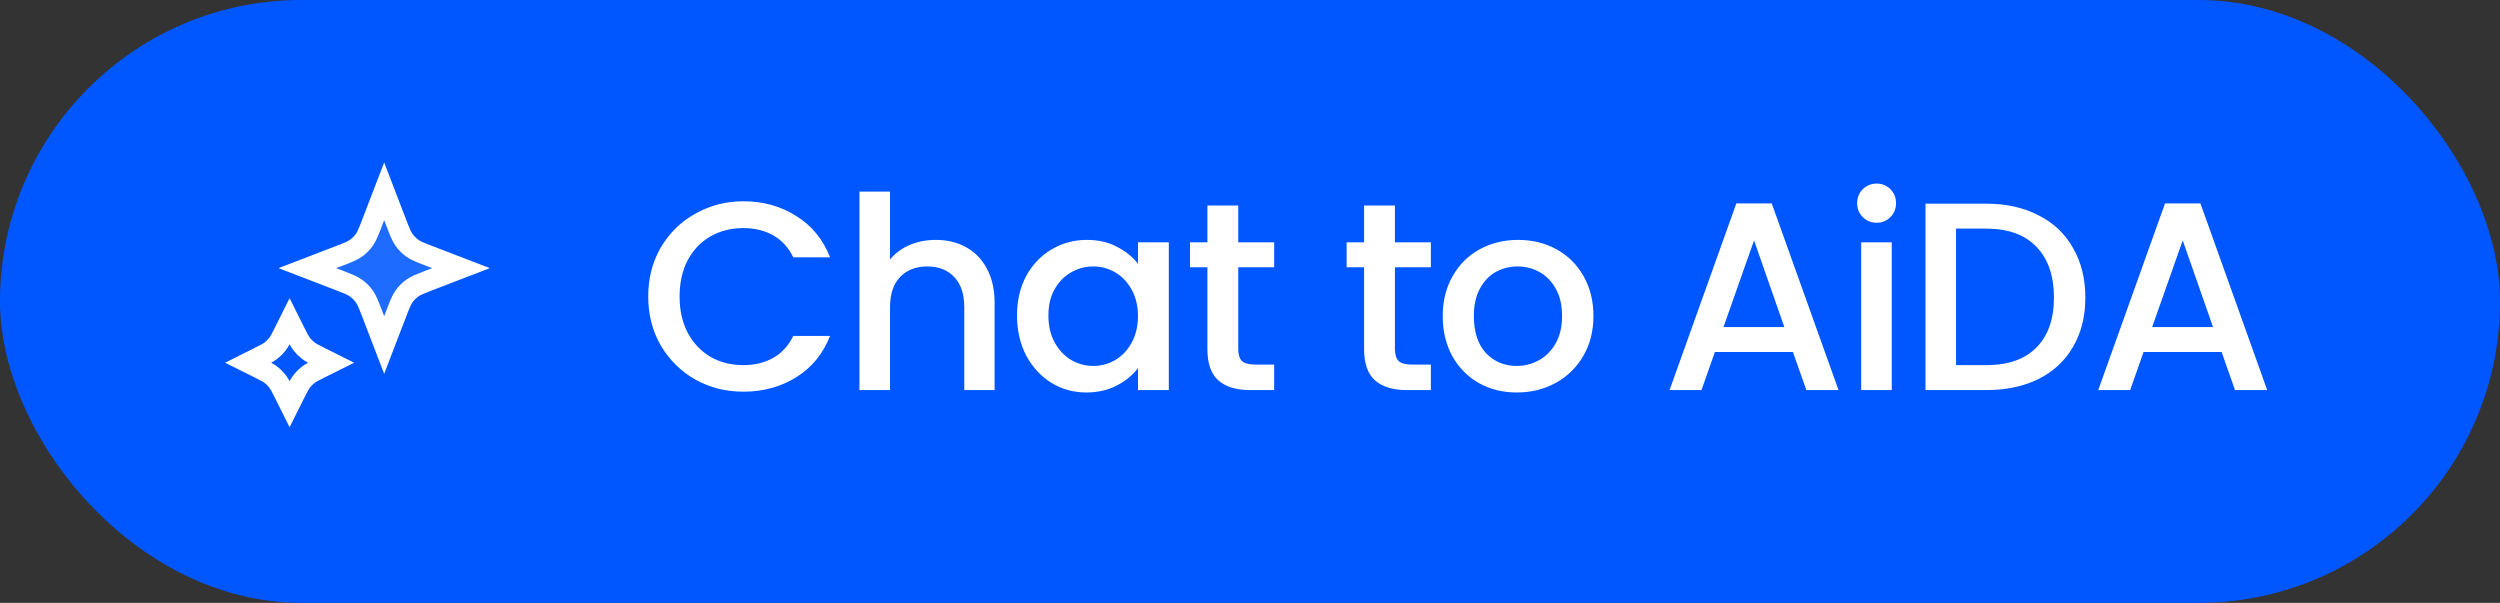 <svg width="141" height="34" viewBox="0 0 141 34" fill="none" xmlns="http://www.w3.org/2000/svg">
<rect x="0" y="0" width="141" height="34" fill="#333333" stroke="none"/>
<rect width="141" height="34" rx="17" fill="#0057FF"/>
<path opacity="0.12" d="M22 10.123L22.786 12.166C22.974 12.655 23.068 12.899 23.214 13.105C23.344 13.287 23.503 13.447 23.685 13.576C23.89 13.722 24.135 13.816 24.624 14.004L26.667 14.79L24.624 15.576C24.135 15.764 23.89 15.858 23.685 16.004C23.503 16.134 23.344 16.293 23.214 16.475C23.068 16.68 22.974 16.925 22.786 17.414L22 19.457L21.214 17.414C21.026 16.925 20.932 16.68 20.786 16.475C20.657 16.293 20.497 16.134 20.315 16.004C20.11 15.858 19.865 15.764 19.376 15.576L17.333 14.79L19.376 14.004C19.865 13.816 20.11 13.722 20.315 13.576C20.497 13.447 20.657 13.287 20.786 13.105C20.932 12.899 21.026 12.655 21.214 12.166L22 10.123Z" fill="white"/>
<path d="M16.333 18.123L16.634 18.725C16.811 19.079 16.9 19.256 17.018 19.409C17.123 19.545 17.245 19.667 17.381 19.772C17.534 19.89 17.711 19.979 18.065 20.156L18.667 20.457L18.065 20.757C17.711 20.934 17.534 21.023 17.381 21.141C17.245 21.246 17.123 21.368 17.018 21.504C16.9 21.658 16.811 21.835 16.634 22.189L16.333 22.79L16.033 22.189C15.856 21.835 15.767 21.658 15.649 21.504C15.544 21.368 15.422 21.246 15.286 21.141C15.133 21.023 14.956 20.934 14.601 20.757L14 20.457L14.601 20.156C14.956 19.979 15.133 19.89 15.286 19.772C15.422 19.667 15.544 19.545 15.649 19.409C15.767 19.256 15.856 19.079 16.033 18.725L16.333 18.123Z" stroke="white" stroke-width="1.167" stroke-linecap="square"/>
<path d="M21.667 10.79L22.36 12.592C22.548 13.081 22.642 13.325 22.788 13.531C22.918 13.713 23.077 13.872 23.259 14.002C23.465 14.148 23.709 14.242 24.198 14.43L26 15.123L24.198 15.816C23.709 16.005 23.465 16.099 23.259 16.245C23.077 16.374 22.918 16.534 22.788 16.716C22.642 16.921 22.548 17.166 22.36 17.654L21.667 19.457L20.974 17.654C20.786 17.166 20.692 16.921 20.545 16.716C20.416 16.534 20.257 16.374 20.074 16.245C19.869 16.099 19.624 16.005 19.136 15.816L17.333 15.123L19.136 14.43C19.624 14.242 19.869 14.148 20.074 14.002C20.257 13.872 20.416 13.713 20.545 13.531C20.692 13.325 20.786 13.081 20.974 12.592L21.667 10.79Z" stroke="white" stroke-width="1.167" stroke-linecap="square"/>
<path d="M36.56 16.721C36.56 15.693 36.797 14.77 37.27 13.954C37.755 13.137 38.405 12.502 39.222 12.048C40.048 11.584 40.951 11.352 41.929 11.352C43.048 11.352 44.041 11.629 44.909 12.184C45.786 12.728 46.421 13.505 46.814 14.513H44.742C44.47 13.959 44.092 13.545 43.608 13.273C43.124 13.001 42.564 12.864 41.929 12.864C41.233 12.864 40.613 13.021 40.069 13.333C39.524 13.646 39.096 14.095 38.783 14.68C38.48 15.264 38.329 15.945 38.329 16.721C38.329 17.498 38.48 18.178 38.783 18.763C39.096 19.348 39.524 19.802 40.069 20.125C40.613 20.437 41.233 20.593 41.929 20.593C42.564 20.593 43.124 20.457 43.608 20.185C44.092 19.913 44.47 19.499 44.742 18.945H46.814C46.421 19.953 45.786 20.73 44.909 21.274C44.041 21.819 43.048 22.091 41.929 22.091C40.941 22.091 40.038 21.864 39.222 21.41C38.405 20.946 37.755 20.306 37.27 19.489C36.797 18.672 36.56 17.75 36.56 16.721ZM52.783 13.53C53.419 13.53 53.983 13.666 54.477 13.938C54.981 14.211 55.375 14.614 55.657 15.148C55.949 15.683 56.096 16.328 56.096 17.084V22H54.386V17.341C54.386 16.595 54.2 16.026 53.827 15.632C53.454 15.229 52.945 15.027 52.299 15.027C51.654 15.027 51.14 15.229 50.757 15.632C50.383 16.026 50.197 16.595 50.197 17.341V22H48.473V10.807H50.197V14.634C50.489 14.281 50.857 14.009 51.301 13.817C51.755 13.626 52.249 13.53 52.783 13.53ZM57.36 17.795C57.36 16.958 57.532 16.217 57.874 15.572C58.227 14.927 58.701 14.427 59.296 14.075C59.901 13.711 60.567 13.53 61.293 13.53C61.948 13.53 62.518 13.661 63.002 13.923C63.496 14.175 63.889 14.493 64.182 14.876V13.666H65.921V22H64.182V20.76C63.889 21.153 63.491 21.481 62.987 21.743C62.483 22.005 61.908 22.136 61.263 22.136C60.547 22.136 59.891 21.955 59.296 21.592C58.701 21.218 58.227 20.704 57.874 20.049C57.532 19.383 57.36 18.632 57.36 17.795ZM64.182 17.826C64.182 17.251 64.061 16.752 63.819 16.328C63.587 15.905 63.279 15.582 62.896 15.36C62.513 15.138 62.099 15.027 61.656 15.027C61.212 15.027 60.799 15.138 60.416 15.36C60.032 15.572 59.72 15.889 59.478 16.313C59.246 16.726 59.13 17.221 59.13 17.795C59.13 18.37 59.246 18.874 59.478 19.308C59.72 19.741 60.032 20.074 60.416 20.306C60.809 20.528 61.222 20.639 61.656 20.639C62.099 20.639 62.513 20.528 62.896 20.306C63.279 20.084 63.587 19.762 63.819 19.338C64.061 18.904 64.182 18.4 64.182 17.826ZM69.837 15.073V19.686C69.837 19.998 69.908 20.225 70.049 20.366C70.2 20.498 70.452 20.563 70.805 20.563H71.864V22H70.503C69.726 22 69.132 21.819 68.718 21.456C68.305 21.093 68.098 20.503 68.098 19.686V15.073H67.115V13.666H68.098V11.594H69.837V13.666H71.864V15.073H69.837ZM78.674 15.073V19.686C78.674 19.998 78.745 20.225 78.886 20.366C79.037 20.498 79.289 20.563 79.642 20.563H80.701V22H79.339C78.563 22 77.968 21.819 77.555 21.456C77.141 21.093 76.934 20.503 76.934 19.686V15.073H75.951V13.666H76.934V11.594H78.674V13.666H80.701V15.073H78.674ZM85.545 22.136C84.758 22.136 84.047 21.96 83.412 21.607C82.777 21.244 82.278 20.74 81.915 20.094C81.552 19.439 81.37 18.683 81.37 17.826C81.37 16.979 81.557 16.227 81.93 15.572C82.303 14.916 82.812 14.412 83.457 14.059C84.103 13.706 84.824 13.53 85.62 13.53C86.417 13.53 87.138 13.706 87.783 14.059C88.428 14.412 88.938 14.916 89.311 15.572C89.684 16.227 89.87 16.979 89.87 17.826C89.87 18.672 89.679 19.424 89.296 20.079C88.912 20.735 88.388 21.244 87.723 21.607C87.067 21.96 86.341 22.136 85.545 22.136ZM85.545 20.639C85.988 20.639 86.402 20.533 86.785 20.321C87.178 20.109 87.496 19.792 87.738 19.368C87.98 18.945 88.101 18.43 88.101 17.826C88.101 17.221 87.985 16.711 87.753 16.298C87.521 15.874 87.213 15.557 86.83 15.345C86.447 15.133 86.034 15.027 85.59 15.027C85.146 15.027 84.733 15.133 84.35 15.345C83.977 15.557 83.679 15.874 83.457 16.298C83.236 16.711 83.125 17.221 83.125 17.826C83.125 18.723 83.352 19.419 83.805 19.913C84.269 20.397 84.849 20.639 85.545 20.639ZM101.121 19.852H96.72L95.964 22H94.164L97.93 11.473H99.926L103.693 22H101.878L101.121 19.852ZM100.637 18.446L98.928 13.56L97.204 18.446H100.637ZM105.847 12.562C105.535 12.562 105.273 12.456 105.061 12.244C104.849 12.033 104.743 11.77 104.743 11.458C104.743 11.145 104.849 10.883 105.061 10.671C105.273 10.46 105.535 10.354 105.847 10.354C106.15 10.354 106.407 10.46 106.619 10.671C106.83 10.883 106.936 11.145 106.936 11.458C106.936 11.77 106.83 12.033 106.619 12.244C106.407 12.456 106.15 12.562 105.847 12.562ZM106.694 13.666V22H104.97V13.666H106.694ZM112.031 11.488C113.151 11.488 114.129 11.705 114.966 12.139C115.813 12.562 116.463 13.177 116.917 13.984C117.381 14.78 117.613 15.713 117.613 16.782C117.613 17.851 117.381 18.778 116.917 19.565C116.463 20.351 115.813 20.956 114.966 21.38C114.129 21.793 113.151 22 112.031 22H108.598V11.488H112.031ZM112.031 20.593C113.262 20.593 114.204 20.261 114.86 19.595C115.515 18.93 115.843 17.992 115.843 16.782C115.843 15.562 115.515 14.609 114.86 13.923C114.204 13.238 113.262 12.895 112.031 12.895H110.322V20.593H112.031ZM125.299 19.852H120.897L120.141 22H118.341L122.107 11.473H124.104L127.87 22H126.055L125.299 19.852ZM124.815 18.446L123.106 13.56L121.381 18.446H124.815Z" fill="white"/>
</svg>
